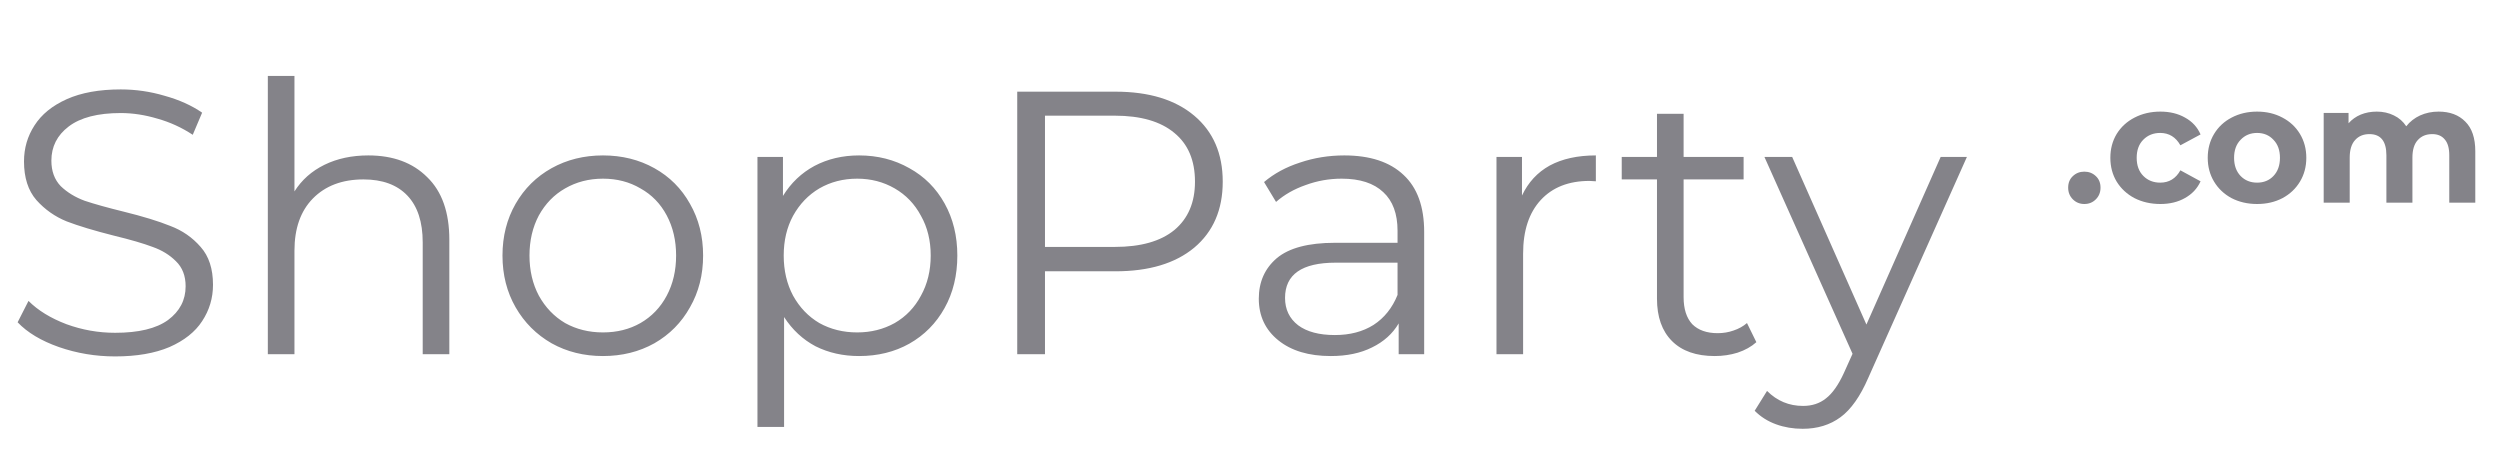 <svg width="120" height="22" viewBox="0 0 120 22" fill="none" xmlns="http://www.w3.org/2000/svg">
<path d="M5.526 17.108C4.59 17.108 3.69 16.958 2.826 16.658C1.974 16.358 1.314 15.962 0.846 15.47L1.368 14.444C1.824 14.9 2.43 15.272 3.186 15.56C3.942 15.836 4.722 15.974 5.526 15.974C6.654 15.974 7.5 15.77 8.064 15.362C8.628 14.942 8.91 14.402 8.91 13.742C8.91 13.238 8.754 12.836 8.442 12.536C8.142 12.236 7.77 12.008 7.326 11.852C6.882 11.684 6.264 11.504 5.472 11.312C4.524 11.072 3.768 10.844 3.204 10.628C2.64 10.4 2.154 10.058 1.746 9.602C1.35 9.146 1.152 8.528 1.152 7.748C1.152 7.112 1.32 6.536 1.656 6.02C1.992 5.492 2.508 5.072 3.204 4.76C3.9 4.448 4.764 4.292 5.796 4.292C6.516 4.292 7.218 4.394 7.902 4.598C8.598 4.79 9.198 5.06 9.702 5.408L9.252 6.47C8.724 6.122 8.16 5.864 7.56 5.696C6.96 5.516 6.372 5.426 5.796 5.426C4.692 5.426 3.858 5.642 3.294 6.074C2.742 6.494 2.466 7.04 2.466 7.712C2.466 8.216 2.616 8.624 2.916 8.936C3.228 9.236 3.612 9.47 4.068 9.638C4.536 9.794 5.16 9.968 5.94 10.16C6.864 10.388 7.608 10.616 8.172 10.844C8.748 11.06 9.234 11.396 9.63 11.852C10.026 12.296 10.224 12.902 10.224 13.67C10.224 14.306 10.05 14.888 9.702 15.416C9.366 15.932 8.844 16.346 8.136 16.658C7.428 16.958 6.558 17.108 5.526 17.108ZM17.68 7.46C18.868 7.46 19.81 7.808 20.506 8.504C21.214 9.188 21.568 10.19 21.568 11.51V17H20.29V11.636C20.29 10.652 20.044 9.902 19.552 9.386C19.06 8.87 18.358 8.612 17.446 8.612C16.426 8.612 15.616 8.918 15.016 9.53C14.428 10.13 14.134 10.964 14.134 12.032V17H12.856V3.644H14.134V9.188C14.482 8.636 14.962 8.21 15.574 7.91C16.186 7.61 16.888 7.46 17.68 7.46ZM28.943 17.09C28.031 17.09 27.209 16.886 26.477 16.478C25.745 16.058 25.169 15.482 24.749 14.75C24.329 14.018 24.119 13.19 24.119 12.266C24.119 11.342 24.329 10.514 24.749 9.782C25.169 9.05 25.745 8.48 26.477 8.072C27.209 7.664 28.031 7.46 28.943 7.46C29.855 7.46 30.677 7.664 31.409 8.072C32.141 8.48 32.711 9.05 33.119 9.782C33.539 10.514 33.749 11.342 33.749 12.266C33.749 13.19 33.539 14.018 33.119 14.75C32.711 15.482 32.141 16.058 31.409 16.478C30.677 16.886 29.855 17.09 28.943 17.09ZM28.943 15.956C29.615 15.956 30.215 15.806 30.743 15.506C31.283 15.194 31.703 14.756 32.003 14.192C32.303 13.628 32.453 12.986 32.453 12.266C32.453 11.546 32.303 10.904 32.003 10.34C31.703 9.776 31.283 9.344 30.743 9.044C30.215 8.732 29.615 8.576 28.943 8.576C28.271 8.576 27.665 8.732 27.125 9.044C26.597 9.344 26.177 9.776 25.865 10.34C25.565 10.904 25.415 11.546 25.415 12.266C25.415 12.986 25.565 13.628 25.865 14.192C26.177 14.756 26.597 15.194 27.125 15.506C27.665 15.806 28.271 15.956 28.943 15.956ZM41.236 7.46C42.124 7.46 42.928 7.664 43.648 8.072C44.368 8.468 44.932 9.032 45.34 9.764C45.748 10.496 45.952 11.33 45.952 12.266C45.952 13.214 45.748 14.054 45.34 14.786C44.932 15.518 44.368 16.088 43.648 16.496C42.94 16.892 42.136 17.09 41.236 17.09C40.468 17.09 39.772 16.934 39.148 16.622C38.536 16.298 38.032 15.83 37.636 15.218V20.492H36.358V7.532H37.582V9.404C37.966 8.78 38.47 8.3 39.094 7.964C39.73 7.628 40.444 7.46 41.236 7.46ZM41.146 15.956C41.806 15.956 42.406 15.806 42.946 15.506C43.486 15.194 43.906 14.756 44.206 14.192C44.518 13.628 44.674 12.986 44.674 12.266C44.674 11.546 44.518 10.91 44.206 10.358C43.906 9.794 43.486 9.356 42.946 9.044C42.406 8.732 41.806 8.576 41.146 8.576C40.474 8.576 39.868 8.732 39.328 9.044C38.8 9.356 38.38 9.794 38.068 10.358C37.768 10.91 37.618 11.546 37.618 12.266C37.618 12.986 37.768 13.628 38.068 14.192C38.38 14.756 38.8 15.194 39.328 15.506C39.868 15.806 40.474 15.956 41.146 15.956ZM53.543 4.4C55.151 4.4 56.411 4.784 57.323 5.552C58.235 6.32 58.691 7.376 58.691 8.72C58.691 10.064 58.235 11.12 57.323 11.888C56.411 12.644 55.151 13.022 53.543 13.022H50.159V17H48.827V4.4H53.543ZM53.507 11.852C54.755 11.852 55.709 11.582 56.369 11.042C57.029 10.49 57.359 9.716 57.359 8.72C57.359 7.7 57.029 6.92 56.369 6.38C55.709 5.828 54.755 5.552 53.507 5.552H50.159V11.852H53.507ZM64.526 7.46C65.762 7.46 66.71 7.772 67.37 8.396C68.03 9.008 68.36 9.92 68.36 11.132V17H67.136V15.524C66.848 16.016 66.422 16.4 65.858 16.676C65.306 16.952 64.646 17.09 63.878 17.09C62.822 17.09 61.982 16.838 61.358 16.334C60.734 15.83 60.422 15.164 60.422 14.336C60.422 13.532 60.71 12.884 61.286 12.392C61.874 11.9 62.804 11.654 64.076 11.654H67.082V11.078C67.082 10.262 66.854 9.644 66.398 9.224C65.942 8.792 65.276 8.576 64.4 8.576C63.8 8.576 63.224 8.678 62.672 8.882C62.12 9.074 61.646 9.344 61.25 9.692L60.674 8.738C61.154 8.33 61.73 8.018 62.402 7.802C63.074 7.574 63.782 7.46 64.526 7.46ZM64.076 16.082C64.796 16.082 65.414 15.92 65.93 15.596C66.446 15.26 66.83 14.78 67.082 14.156V12.608H64.112C62.492 12.608 61.682 13.172 61.682 14.3C61.682 14.852 61.892 15.29 62.312 15.614C62.732 15.926 63.32 16.082 64.076 16.082ZM73.055 9.386C73.355 8.75 73.799 8.27 74.387 7.946C74.987 7.622 75.725 7.46 76.601 7.46V8.702L76.295 8.684C75.299 8.684 74.519 8.99 73.955 9.602C73.391 10.214 73.109 11.072 73.109 12.176V17H71.831V7.532H73.055V9.386ZM84.305 16.424C84.065 16.64 83.765 16.808 83.405 16.928C83.057 17.036 82.691 17.09 82.307 17.09C81.419 17.09 80.735 16.85 80.255 16.37C79.775 15.89 79.535 15.212 79.535 14.336V8.612H77.843V7.532H79.535V5.462H80.813V7.532H83.693V8.612H80.813V14.264C80.813 14.828 80.951 15.26 81.227 15.56C81.515 15.848 81.923 15.992 82.451 15.992C82.715 15.992 82.967 15.95 83.207 15.866C83.459 15.782 83.675 15.662 83.855 15.506L84.305 16.424ZM94.412 7.532L89.678 18.134C89.294 19.022 88.85 19.652 88.346 20.024C87.842 20.396 87.236 20.582 86.528 20.582C86.072 20.582 85.646 20.51 85.25 20.366C84.854 20.222 84.512 20.006 84.224 19.718L84.818 18.764C85.298 19.244 85.874 19.484 86.546 19.484C86.978 19.484 87.344 19.364 87.644 19.124C87.956 18.884 88.244 18.476 88.508 17.9L88.922 16.982L84.692 7.532H86.024L89.588 15.578L93.152 7.532H94.412Z" fill="#848389"/>
<path d="M100.049 9.792C99.83 9.792 99.646 9.717 99.496 9.567C99.347 9.418 99.272 9.231 99.272 9.007C99.272 8.778 99.347 8.593 99.496 8.455C99.646 8.311 99.83 8.239 100.049 8.239C100.267 8.239 100.452 8.311 100.601 8.455C100.75 8.593 100.825 8.778 100.825 9.007C100.825 9.231 100.75 9.418 100.601 9.567C100.452 9.717 100.267 9.792 100.049 9.792ZM103.698 9.792C103.239 9.792 102.826 9.698 102.457 9.511C102.094 9.319 101.809 9.055 101.601 8.719C101.398 8.383 101.297 8.001 101.297 7.574C101.297 7.147 101.398 6.766 101.601 6.429C101.809 6.093 102.094 5.832 102.457 5.645C102.826 5.453 103.239 5.357 103.698 5.357C104.152 5.357 104.547 5.453 104.883 5.645C105.224 5.832 105.473 6.101 105.627 6.453L104.659 6.974C104.435 6.579 104.112 6.381 103.69 6.381C103.365 6.381 103.095 6.488 102.882 6.702C102.668 6.915 102.561 7.206 102.561 7.574C102.561 7.942 102.668 8.233 102.882 8.447C103.095 8.66 103.365 8.767 103.69 8.767C104.117 8.767 104.44 8.569 104.659 8.175L105.627 8.703C105.473 9.044 105.224 9.311 104.883 9.503C104.547 9.696 104.152 9.792 103.698 9.792ZM108.341 9.792C107.887 9.792 107.479 9.698 107.116 9.511C106.759 9.319 106.478 9.055 106.276 8.719C106.073 8.383 105.971 8.001 105.971 7.574C105.971 7.147 106.073 6.766 106.276 6.429C106.478 6.093 106.759 5.832 107.116 5.645C107.479 5.453 107.887 5.357 108.341 5.357C108.795 5.357 109.2 5.453 109.558 5.645C109.915 5.832 110.196 6.093 110.398 6.429C110.601 6.766 110.703 7.147 110.703 7.574C110.703 8.001 110.601 8.383 110.398 8.719C110.196 9.055 109.915 9.319 109.558 9.511C109.2 9.698 108.795 9.792 108.341 9.792ZM108.341 8.767C108.661 8.767 108.923 8.66 109.126 8.447C109.334 8.228 109.438 7.937 109.438 7.574C109.438 7.211 109.334 6.923 109.126 6.71C108.923 6.491 108.661 6.381 108.341 6.381C108.021 6.381 107.757 6.491 107.549 6.71C107.34 6.923 107.236 7.211 107.236 7.574C107.236 7.937 107.34 8.228 107.549 8.447C107.757 8.66 108.021 8.767 108.341 8.767ZM117.053 5.357C117.592 5.357 118.019 5.517 118.334 5.837C118.654 6.152 118.814 6.627 118.814 7.262V9.728H117.565V7.454C117.565 7.112 117.493 6.859 117.349 6.694C117.21 6.523 117.01 6.437 116.749 6.437C116.455 6.437 116.223 6.533 116.052 6.726C115.881 6.912 115.796 7.193 115.796 7.566V9.728H114.547V7.454C114.547 6.776 114.275 6.437 113.731 6.437C113.443 6.437 113.213 6.533 113.042 6.726C112.872 6.912 112.786 7.193 112.786 7.566V9.728H111.537V5.421H112.73V5.917C112.89 5.736 113.085 5.597 113.314 5.501C113.549 5.405 113.805 5.357 114.083 5.357C114.387 5.357 114.662 5.418 114.908 5.541C115.153 5.658 115.35 5.832 115.5 6.061C115.676 5.837 115.898 5.664 116.164 5.541C116.437 5.418 116.733 5.357 117.053 5.357Z" fill="#848389"/>
</svg>
